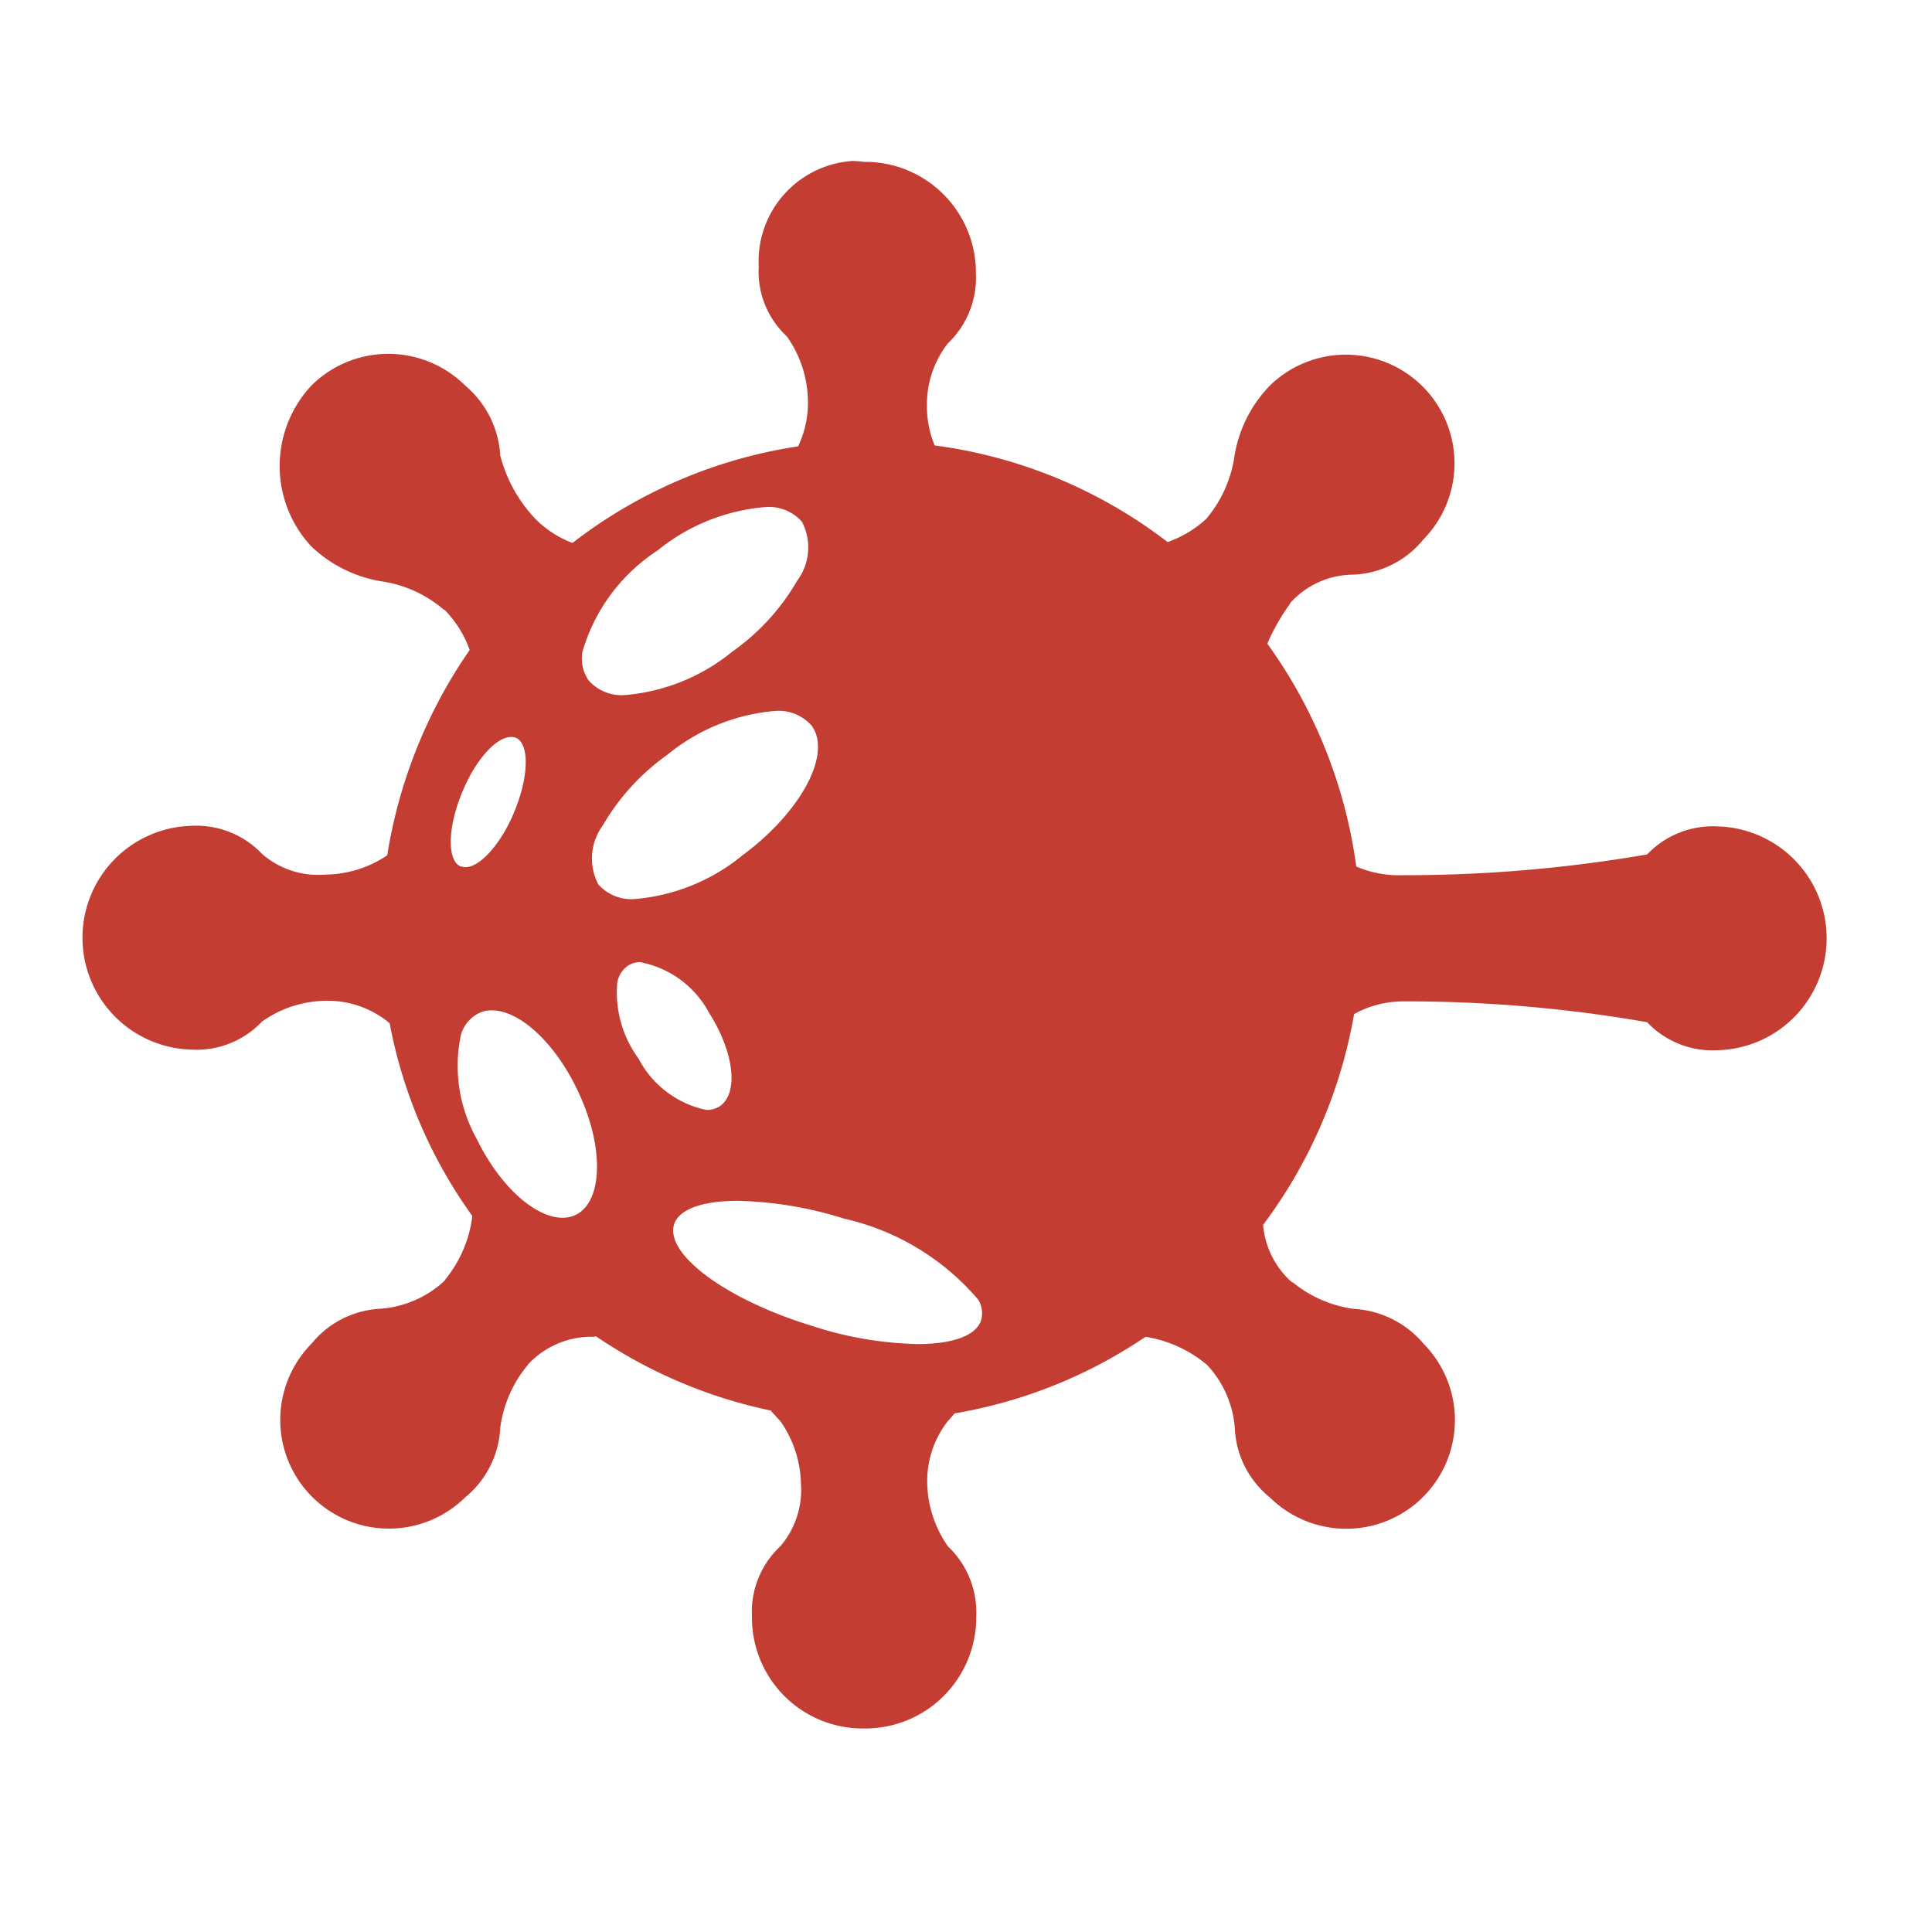 <svg xmlns="http://www.w3.org/2000/svg" width="32" height="32" viewBox="0 0 32 32">
    <defs>
        <style>
            .cls-1{fill:none}.cls-2{fill:#c43d32}
        </style>
    </defs>
    <g id="ic_Allergies" transform="translate(-871 -66)">
        <path id="Rectangle_8499" d="M0 0h32v32H0z" class="cls-1" data-name="Rectangle 8499" transform="translate(871 66)"/>
        <path id="Subtraction_487" d="M12.973 25.963a1.834 1.834 0 0 1-1.851-1.854 1.48 1.48 0 0 1 .466-1.16 1.429 1.429 0 0 0 .345-1.042 1.865 1.865 0 0 0-.345-1.04c-.048-.047-.087-.095-.125-.135l-.03-.035a8.1 8.1 0 0 1-2.892-1.228.372.372 0 0 1-.081.006 1.438 1.438 0 0 0-1.047.458l-.009.015a2.039 2.039 0 0 0-.451 1.034 1.587 1.587 0 0 1-.581 1.153 1.8 1.8 0 0 1-2.547-2.544 1.576 1.576 0 0 1 1.155-.581 1.753 1.753 0 0 0 1.047-.459l.017-.027a2.049 2.049 0 0 0 .443-1.024.052.052 0 0 1 0-.015.044.044 0 0 0 0-.015 7.976 7.976 0 0 1-1.365-3.183l-.017-.017-.017-.015a1.607 1.607 0 0 0-1.041-.345 1.866 1.866 0 0 0-1.041.345 1.488 1.488 0 0 1-1.162.464 1.854 1.854 0 0 1 0-3.707 1.5 1.5 0 0 1 1.162.464 1.409 1.409 0 0 0 1.041.344 1.859 1.859 0 0 0 1.034-.32 8.239 8.239 0 0 1 1.365-3.4 1.786 1.786 0 0 0-.419-.668h-.009a2.039 2.039 0 0 0-1.038-.47 2.2 2.2 0 0 1-1.155-.576 1.952 1.952 0 0 1 0-2.666 1.807 1.807 0 0 1 2.547 0 1.637 1.637 0 0 1 .581 1.16 2.394 2.394 0 0 0 .574 1.04 1.721 1.721 0 0 0 .622.407 8.074 8.074 0 0 1 3.737-1.6 1.664 1.664 0 0 0 .162-.783 1.889 1.889 0 0 0-.348-1.038 1.462 1.462 0 0 1-.466-1.153A1.665 1.665 0 0 1 12.791 0a1.478 1.478 0 0 1 .182.015 1.835 1.835 0 0 1 1.858 1.851 1.5 1.5 0 0 1-.466 1.157 1.647 1.647 0 0 0-.345 1.045 1.683 1.683 0 0 0 .128.644 8.05 8.05 0 0 1 3.858 1.6 1.829 1.829 0 0 0 .642-.386 2.069 2.069 0 0 0 .466-1.04 2.174 2.174 0 0 1 .581-1.16 1.8 1.8 0 0 1 2.547 2.544 1.579 1.579 0 0 1-1.162.582 1.416 1.416 0 0 0-1.041.467v.008a3.426 3.426 0 0 0-.381.668 8.175 8.175 0 0 1 1.473 3.691 1.781 1.781 0 0 0 .764.144 23.551 23.551 0 0 0 4.054-.344 1.5 1.5 0 0 1 1.162-.464 1.854 1.854 0 0 1 0 3.707 1.488 1.488 0 0 1-1.162-.464 23.131 23.131 0 0 0-4.054-.345 1.687 1.687 0 0 0-.8.21 8.138 8.138 0 0 1-1.507 3.492 1.429 1.429 0 0 0 .459.934l.03.02h.006a2.016 2.016 0 0 0 1.005.437 1.635 1.635 0 0 1 1.162.582 1.8 1.8 0 0 1-2.55 2.541 1.563 1.563 0 0 1-.581-1.153 1.72 1.72 0 0 0-.466-1.049l-.02-.014a2.072 2.072 0 0 0-.993-.444 8.024 8.024 0 0 1-3.162 1.268l-.016.018a1.1 1.1 0 0 1-.092.105 1.611 1.611 0 0 0-.345 1.04 1.881 1.881 0 0 0 .345 1.042 1.5 1.5 0 0 1 .466 1.16 1.838 1.838 0 0 1-1.863 1.854zm-2.09-8.739c-.593 0-.976.144-1.052.393-.148.494.87 1.244 2.27 1.673a6.035 6.035 0 0 0 1.764.306c.592 0 .976-.144 1.054-.4a.431.431 0 0 0-.047-.332 4.1 4.1 0 0 0-2.223-1.345 6.275 6.275 0 0 0-1.765-.295zm-4.07-3.155a.468.468 0 0 0-.219.048.585.585 0 0 0-.291.351 2.474 2.474 0 0 0 .257 1.724c.373.771.96 1.312 1.426 1.312a.517.517 0 0 0 .216-.048c.46-.224.472-1.153.027-2.07-.368-.775-.95-1.317-1.416-1.317zm2.474-.8a.386.386 0 0 0-.219.06.427.427 0 0 0-.178.287 1.854 1.854 0 0 0 .354 1.253 1.646 1.646 0 0 0 1.122.849.392.392 0 0 0 .216-.057c.324-.21.249-.89-.169-1.549a1.641 1.641 0 0 0-1.126-.838zM11.5 9.11a3.233 3.233 0 0 0-1.775.722A3.73 3.73 0 0 0 8.655 11a.927.927 0 0 0-.08.979.726.726 0 0 0 .615.245 3.233 3.233 0 0 0 1.777-.725c.972-.72 1.485-1.684 1.142-2.148a.73.73 0 0 0-.609-.241zm-4.369.431c-.245 0-.584.375-.8.895-.25.587-.265 1.15-.034 1.25h.015a.251.251 0 0 0 .066.011c.241 0 .586-.387.8-.9.248-.584.264-1.142.034-1.243a.207.207 0 0 0-.083-.013zm4.207-3.808a3.26 3.26 0 0 0-1.782.72 3 3 0 0 0-1.24 1.67.631.631 0 0 0 .1.48.728.728 0 0 0 .608.243 3.236 3.236 0 0 0 1.776-.722 3.693 3.693 0 0 0 1.071-1.172.919.919 0 0 0 .078-.977.734.734 0 0 0-.613-.242z" class="cls-2" data-name="Subtraction 487" transform="translate(872.333 68.666)"/>
    </g>
</svg>

